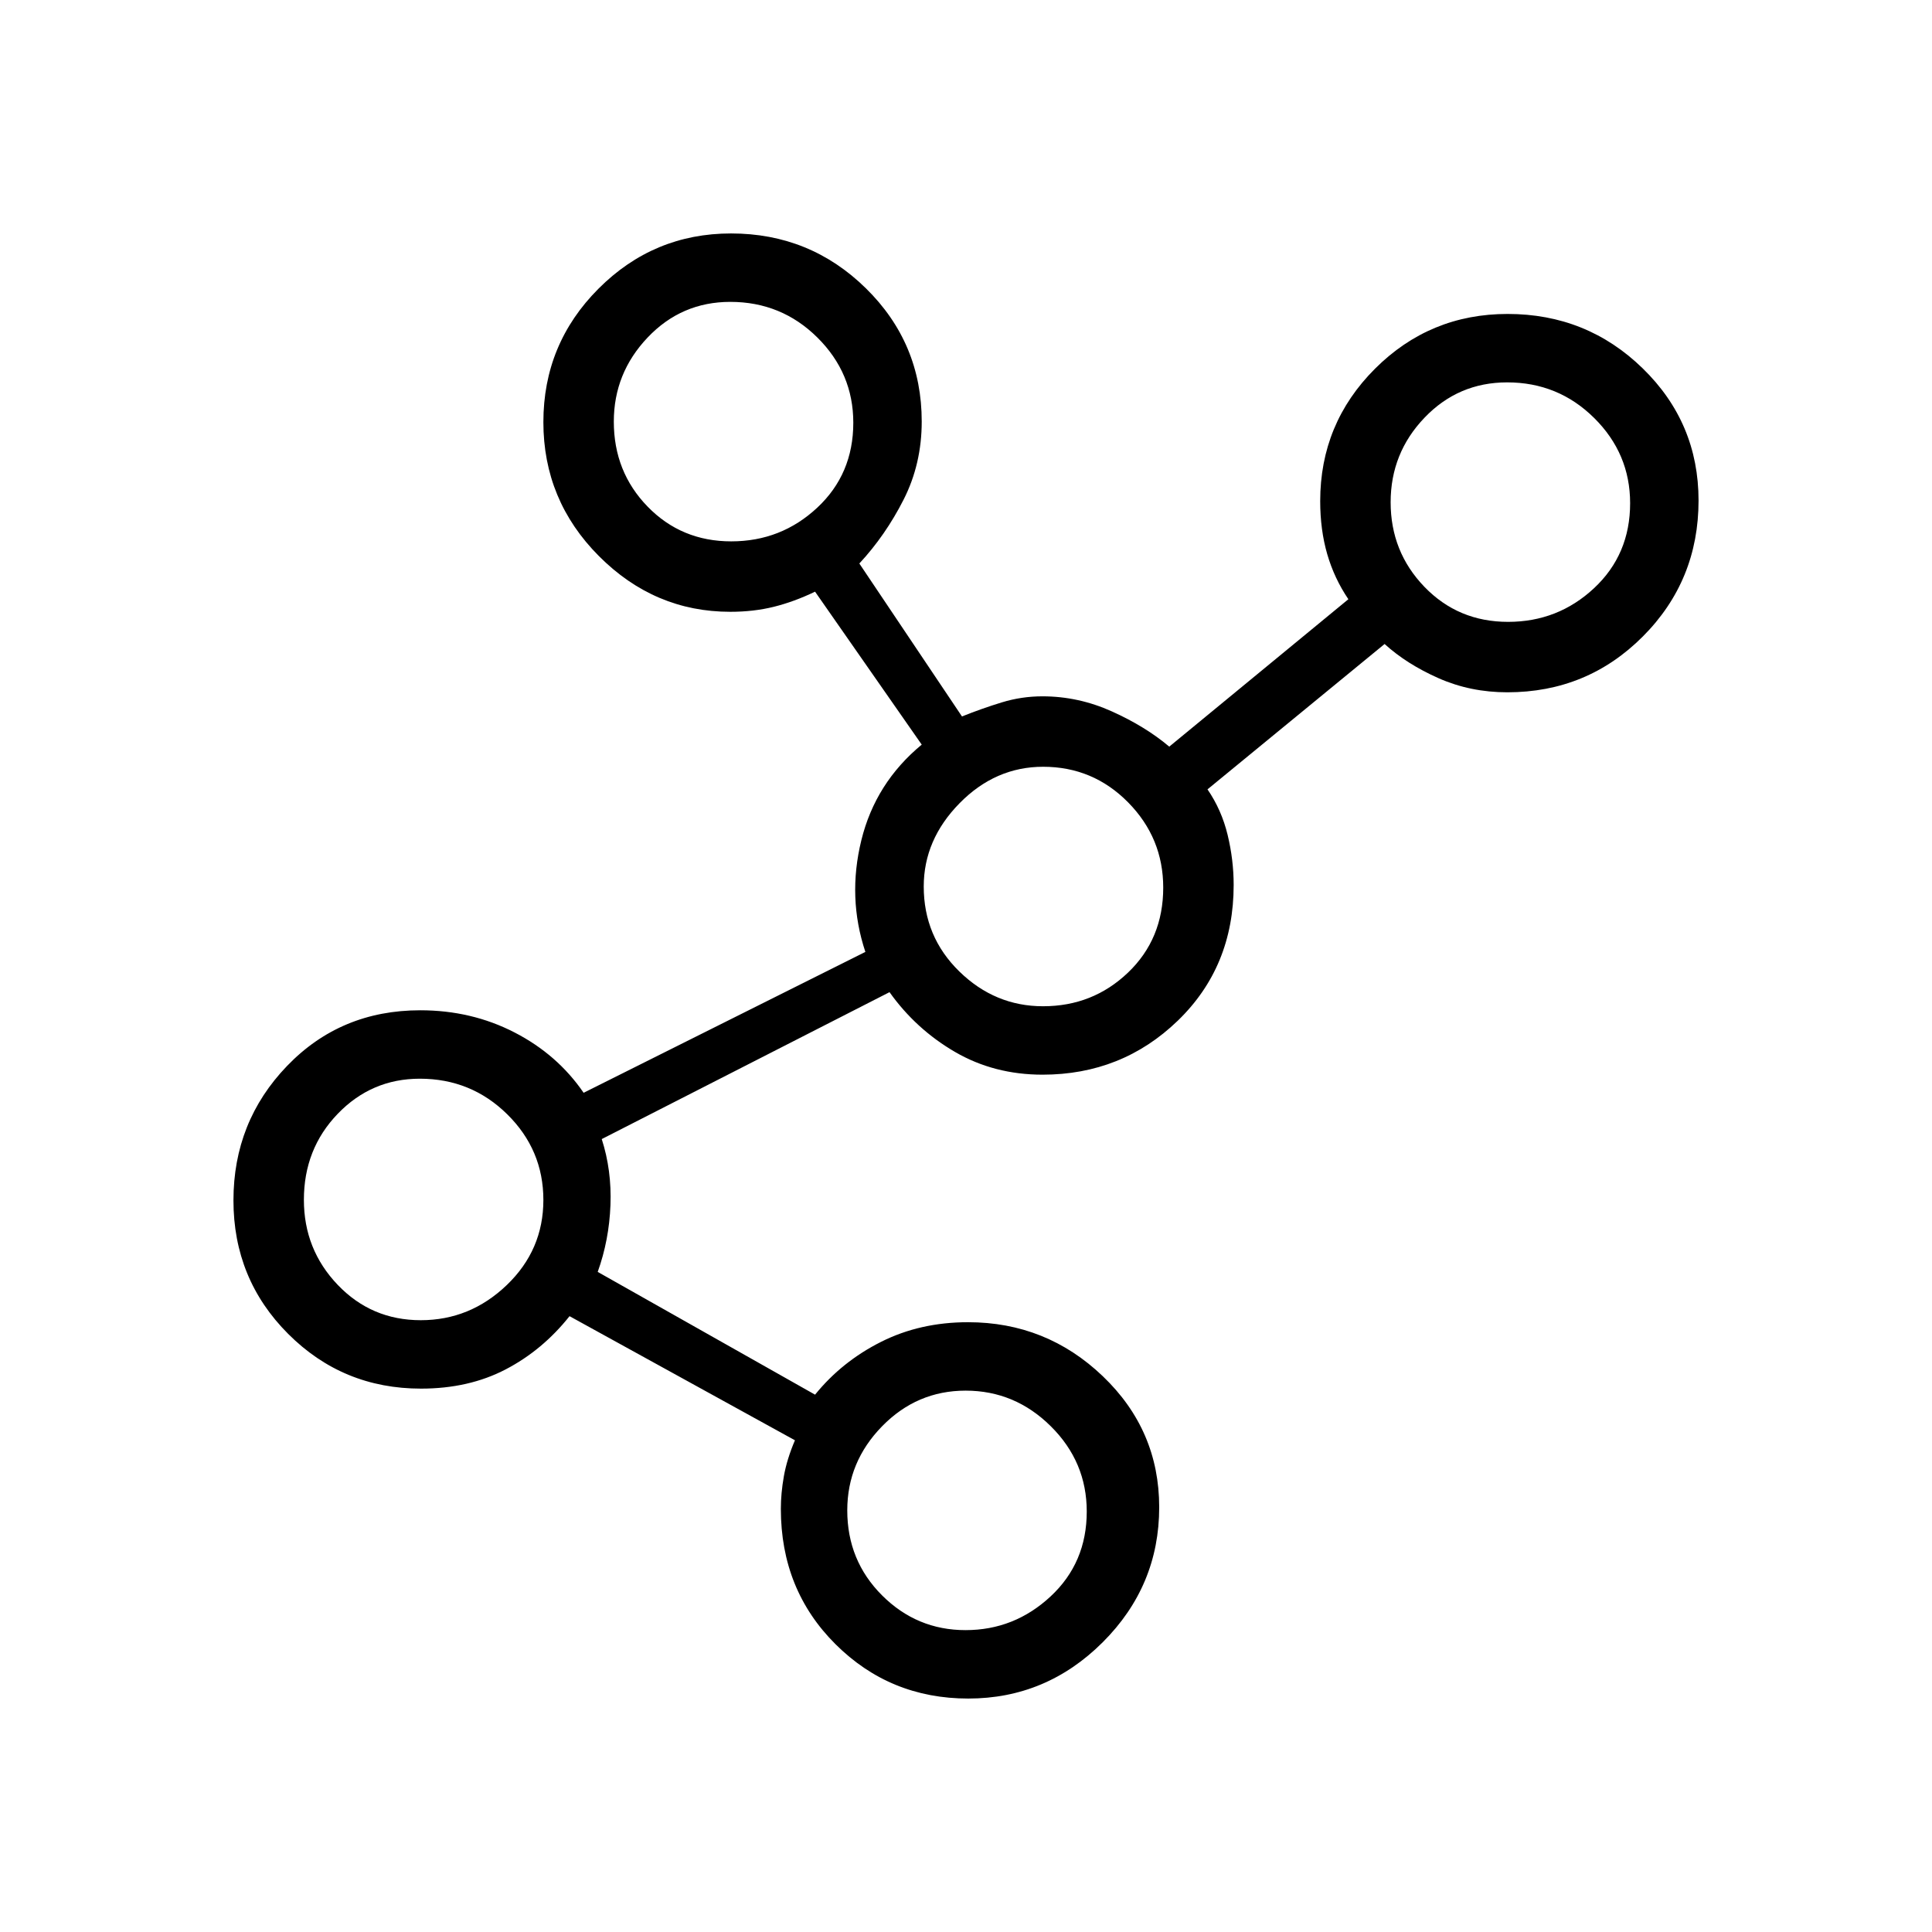 <svg xmlns="http://www.w3.org/2000/svg" height="48" viewBox="0 -960 960 960" width="48"><path d="M481.12-116q-38.88 0-66-27.04Q388-170.08 388-210.27q0-7.73 1.5-16.2 1.5-8.47 5.5-17.86L283-306q-13.43 16.9-31.75 26.45Q232.94-270 209.2-270q-38.84 0-66.02-27.21Q116-324.41 116-363.53q0-39.12 26.62-66.79Q169.24-458 208.83-458q25.44 0 46.81 11Q277-436 290-417l140-70q-9-27-2-55.5t30-47.5l-53-76q-10.4 5-20.44 7.5-10.03 2.5-21.67 2.5-37.72 0-65.31-27.71Q270-711.41 270-750.26q0-38.86 27.39-66.3Q324.78-844 363.26-844q39.24 0 66.99 27.25Q458-789.5 458-750.57q0 21.08-9 38.82Q440-694 427-680l51 76q10-4 19.82-7t20.18-3q17.86 0 34.5 7.5Q569.15-599 581-589l89-73.25q-7-10.33-10.5-22.38Q656-696.69 656-711q0-38.58 27.24-65.79Q710.49-804 749.12-804q39.38 0 67.13 27.04Q844-749.92 844-711.29q0 39.79-27.67 67.54Q788.67-616 748.99-616q-18.35 0-34.17-7T688-640l-88 72.23q7 10.21 10 22.63 3 12.41 3 24.87 0 40.6-27.76 67.44Q557.47-426 518.02-426q-24.05 0-43.47-11.29Q455.12-448.59 442-467l-143 73q5 15.5 4.33 32.83-.66 17.34-6.33 33.17l108 61q13.33-16.45 32.75-26.22Q457.17-303 481-303q38.92 0 66.96 26.82Q576-249.37 576-211.06 576-172 547.96-144t-66.84 28ZM209.08-304q24.5 0 42.71-17.44T270-363.75q0-24.85-17.94-42.55-17.95-17.7-43.45-17.7-24 0-40.8 17.45Q151-389.1 151-363.81q0 24.65 16.79 42.23T209.08-304Zm154.28-387q24.78 0 42.71-16.72T424-749.95q0-24.65-17.86-42.35-17.86-17.7-43.25-17.7-24.28 0-41.08 17.7Q305-774.6 305-750.5q0 24.95 16.79 42.22Q338.58-691 363.36-691Zm116.43 541Q504-150 522-166.72t18-42.23q0-24.65-17.86-42.35-17.85-17.7-42.32-17.7-24.21 0-41.51 17.7Q421-233.6 421-209.5q0 24.95 17.29 42.23Q455.58-150 479.79-150Zm38.5-310q24.71 0 42.21-16.72t17.5-42.23q0-24.65-17.44-42.35-17.45-17.7-42.24-17.7-23.71 0-41.51 18.11Q459-542.77 459-519.5q0 24.95 17.7 42.23Q494.4-460 518.29-460Zm231.07-191q24.78 0 42.71-16.73T810-709.96q0-24.64-17.86-42.34-17.86-17.7-43.25-17.7-24.28 0-41.08 17.58Q691-734.85 691-710.43q0 24.62 16.79 42.03 16.79 17.4 41.57 17.4Z"/></svg>